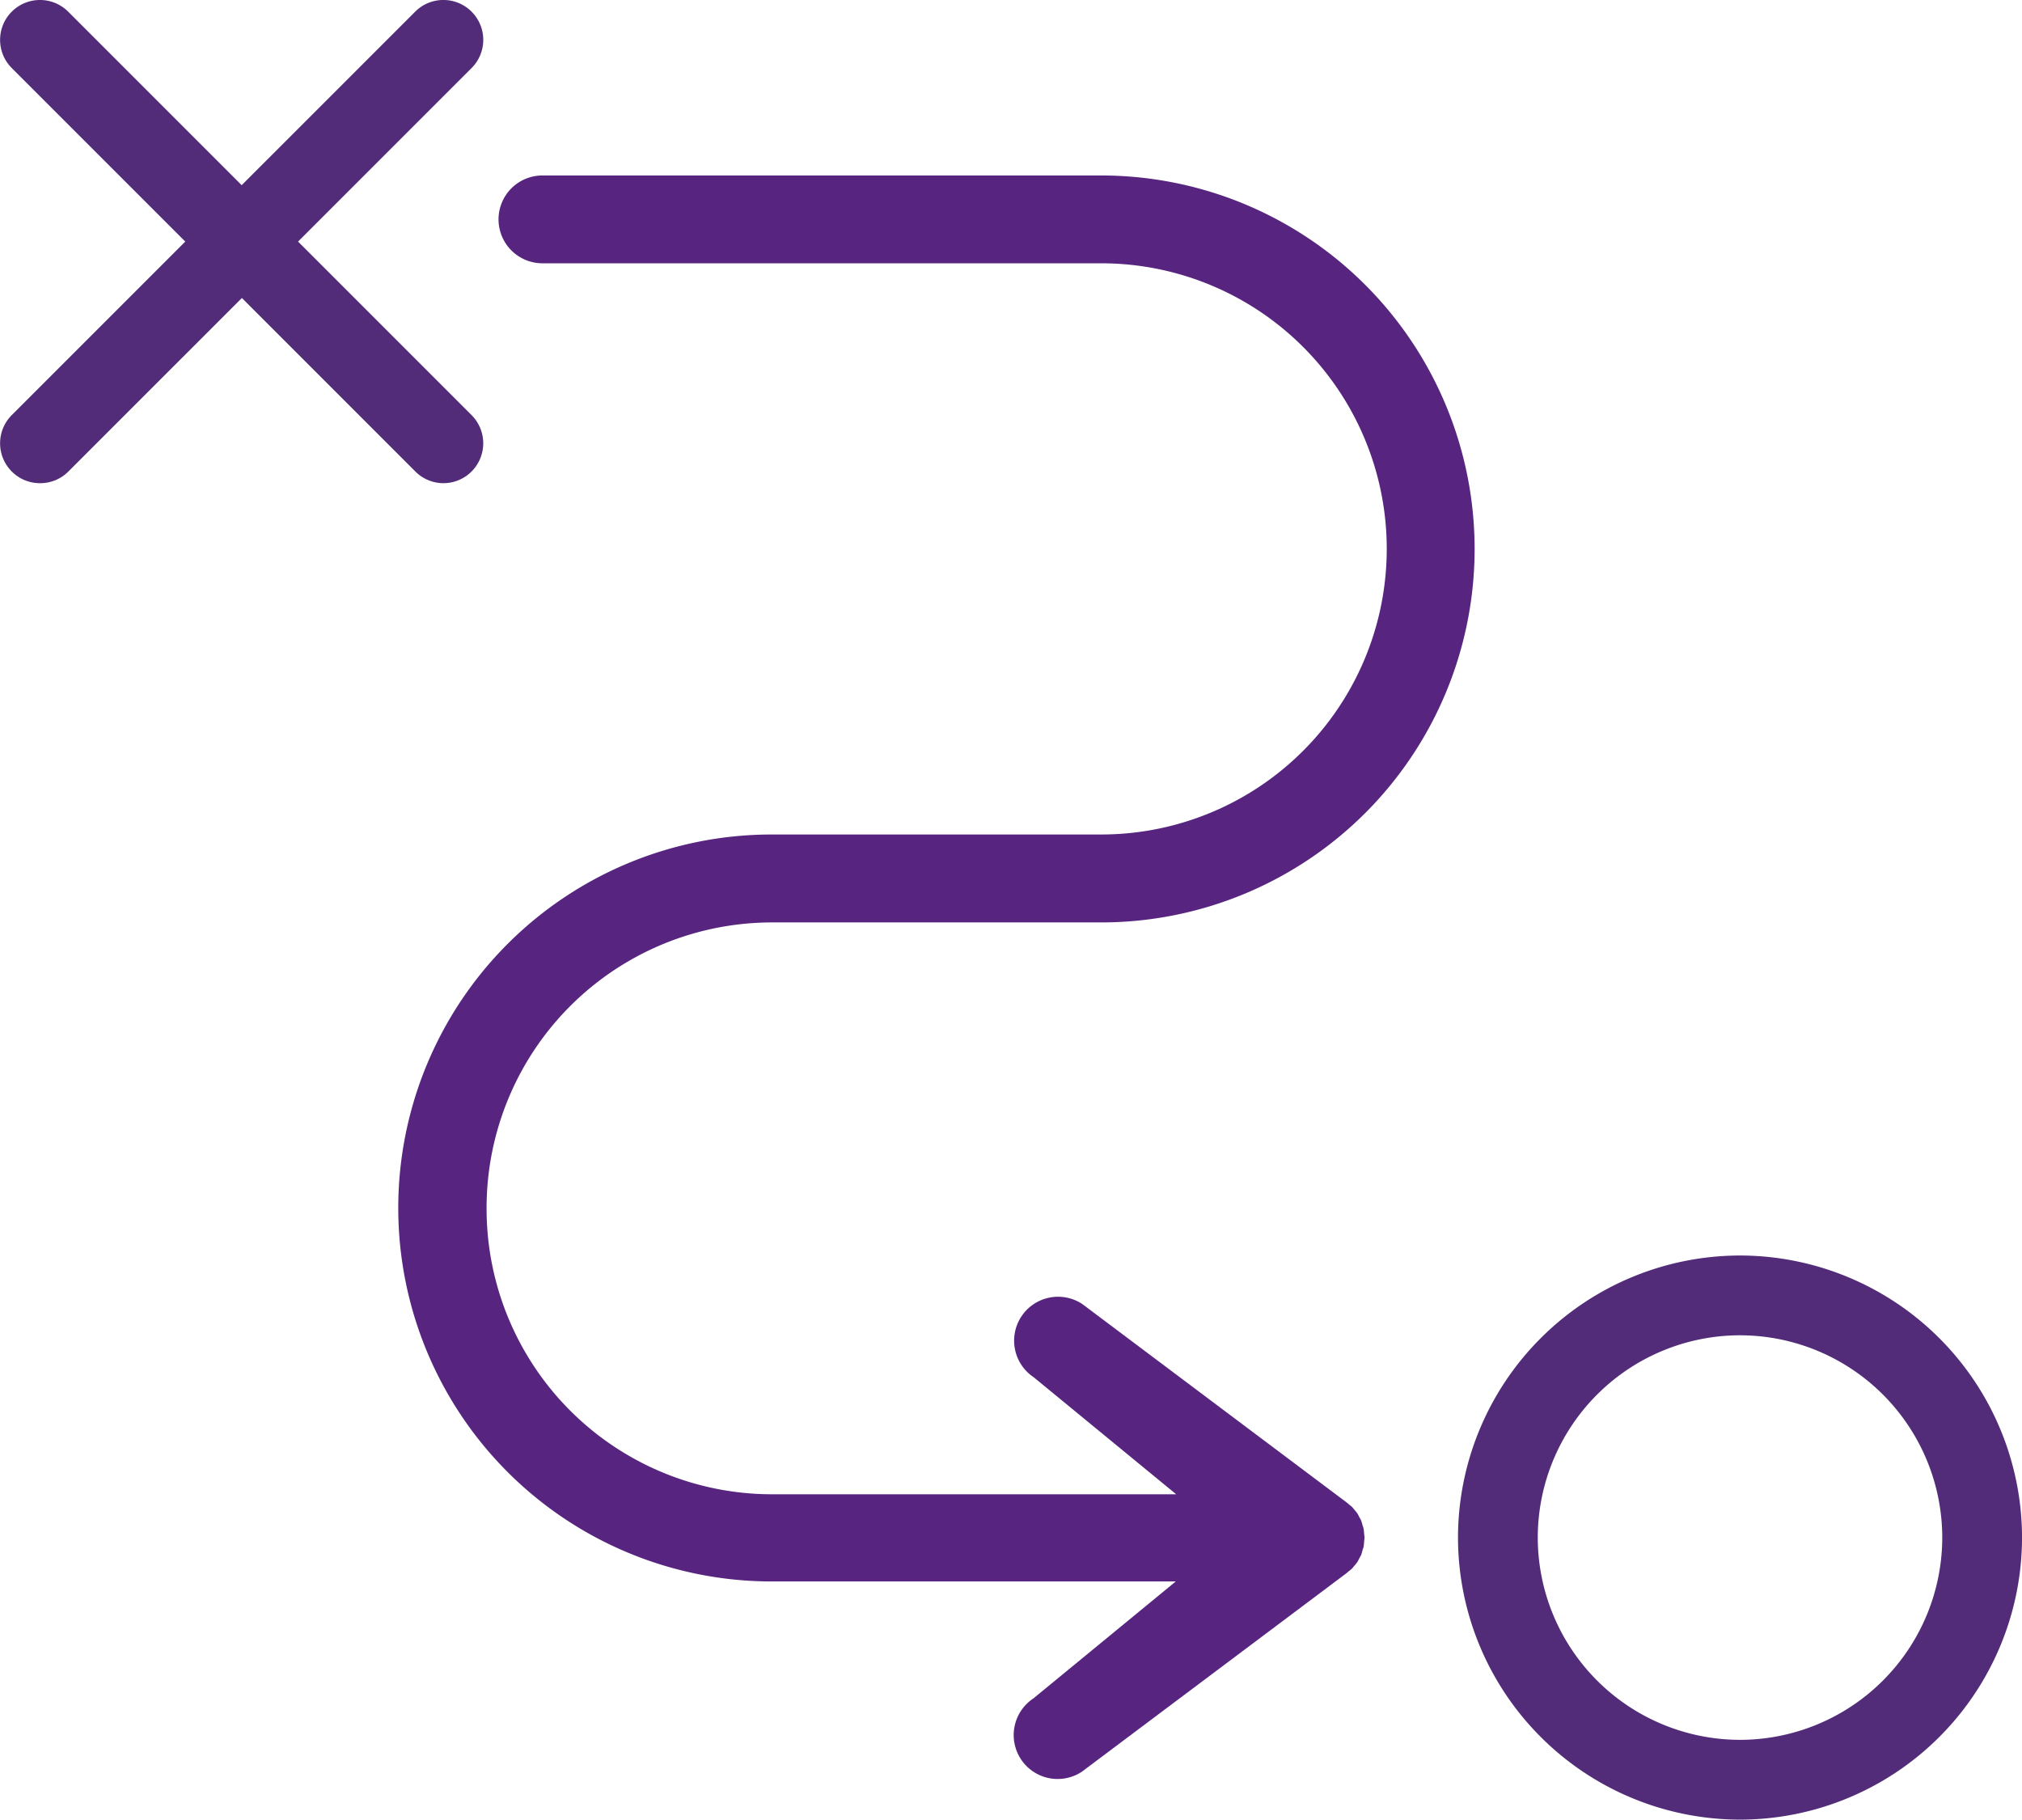 <svg xmlns="http://www.w3.org/2000/svg" width="71.429" height="64.273" viewBox="0 0 71.429 64.273"><g transform="translate(0 0)"><g transform="translate(0 0)"><path d="M-132.707-923.792a9.974,9.974,0,0,0-9.963,9.963,9.974,9.974,0,0,0,9.963,9.963,9.973,9.973,0,0,0,9.962-9.963A9.973,9.973,0,0,0-132.707-923.792Zm0,17.108a7.153,7.153,0,0,1-7.145-7.145,7.153,7.153,0,0,1,7.145-7.145,7.153,7.153,0,0,1,7.144,7.145A7.153,7.153,0,0,1-132.707-906.684Z" transform="translate(194.175 968.139)" fill="#522b79"/><path d="M-221.547-988.123a1.405,1.405,0,0,0,1-.413,1.408,1.408,0,0,0,0-1.992l-6.129-6.129,6.13-6.129a1.408,1.408,0,0,0,0-1.992,1.408,1.408,0,0,0-1.992,0l-6.13,6.129-6.129-6.129a1.409,1.409,0,0,0-1.992,0,1.408,1.408,0,0,0,0,1.992l6.129,6.129-6.129,6.129a1.408,1.408,0,0,0,0,1.992,1.4,1.4,0,0,0,1,.413,1.4,1.4,0,0,0,1-.413l6.129-6.128,6.128,6.128A1.4,1.4,0,0,0-221.547-988.123Z" transform="translate(237.205 1005.19)" fill="#522b79"/><path d="M-198.191-967.43h11.64a13.192,13.192,0,0,0,13.191-13.192,13.192,13.192,0,0,0-13.192-13.192h-19.741a1.551,1.551,0,0,0-1.548,1.551,1.551,1.551,0,0,0,1.548,1.551h19.741a10.088,10.088,0,0,1,10.088,10.088,10.088,10.088,0,0,1-10.088,10.088h-11.639a13.192,13.192,0,0,0-13.192,13.192,13.192,13.192,0,0,0,13.192,13.192h14.274l-5.034,4.135a1.551,1.551,0,0,0-.43,2.152,1.552,1.552,0,0,0,2.152.43l9.3-6.977,0,0c.039-.026.073-.059.11-.089s.058-.045.085-.07.029-.022.041-.035c.032-.032.056-.068.084-.1a1.534,1.534,0,0,0,.106-.131l0,0v0c.026-.04.045-.083.067-.125s.051-.092.074-.139l0-.009c.017-.042.026-.085.039-.128l0-.008c.015-.048.033-.094.044-.143v-.008a1.565,1.565,0,0,0,.016-.159c0-.046.013-.091.013-.137v-.007c0-.046-.009-.091-.013-.137a1.559,1.559,0,0,0-.016-.159v-.008c-.01-.05-.029-.1-.044-.143l0-.008c-.014-.042-.022-.086-.039-.128l0-.009q-.034-.071-.074-.139c-.022-.042-.041-.086-.067-.125v0l0,0a1.525,1.525,0,0,0-.106-.13c-.028-.034-.052-.07-.084-.1l0,0c-.028-.028-.062-.05-.092-.076a1.555,1.555,0,0,0-.139-.113l0,0,0,0,0,0-9.291-6.973a1.552,1.552,0,0,0-2.151.43,1.552,1.552,0,0,0,.43,2.153l5.034,4.134h-14.274a10.087,10.087,0,0,1-10.087-10.088A10.087,10.087,0,0,1-198.191-967.43Z" transform="translate(225.452 1000.012)" fill="#572580"/></g></g></svg>
